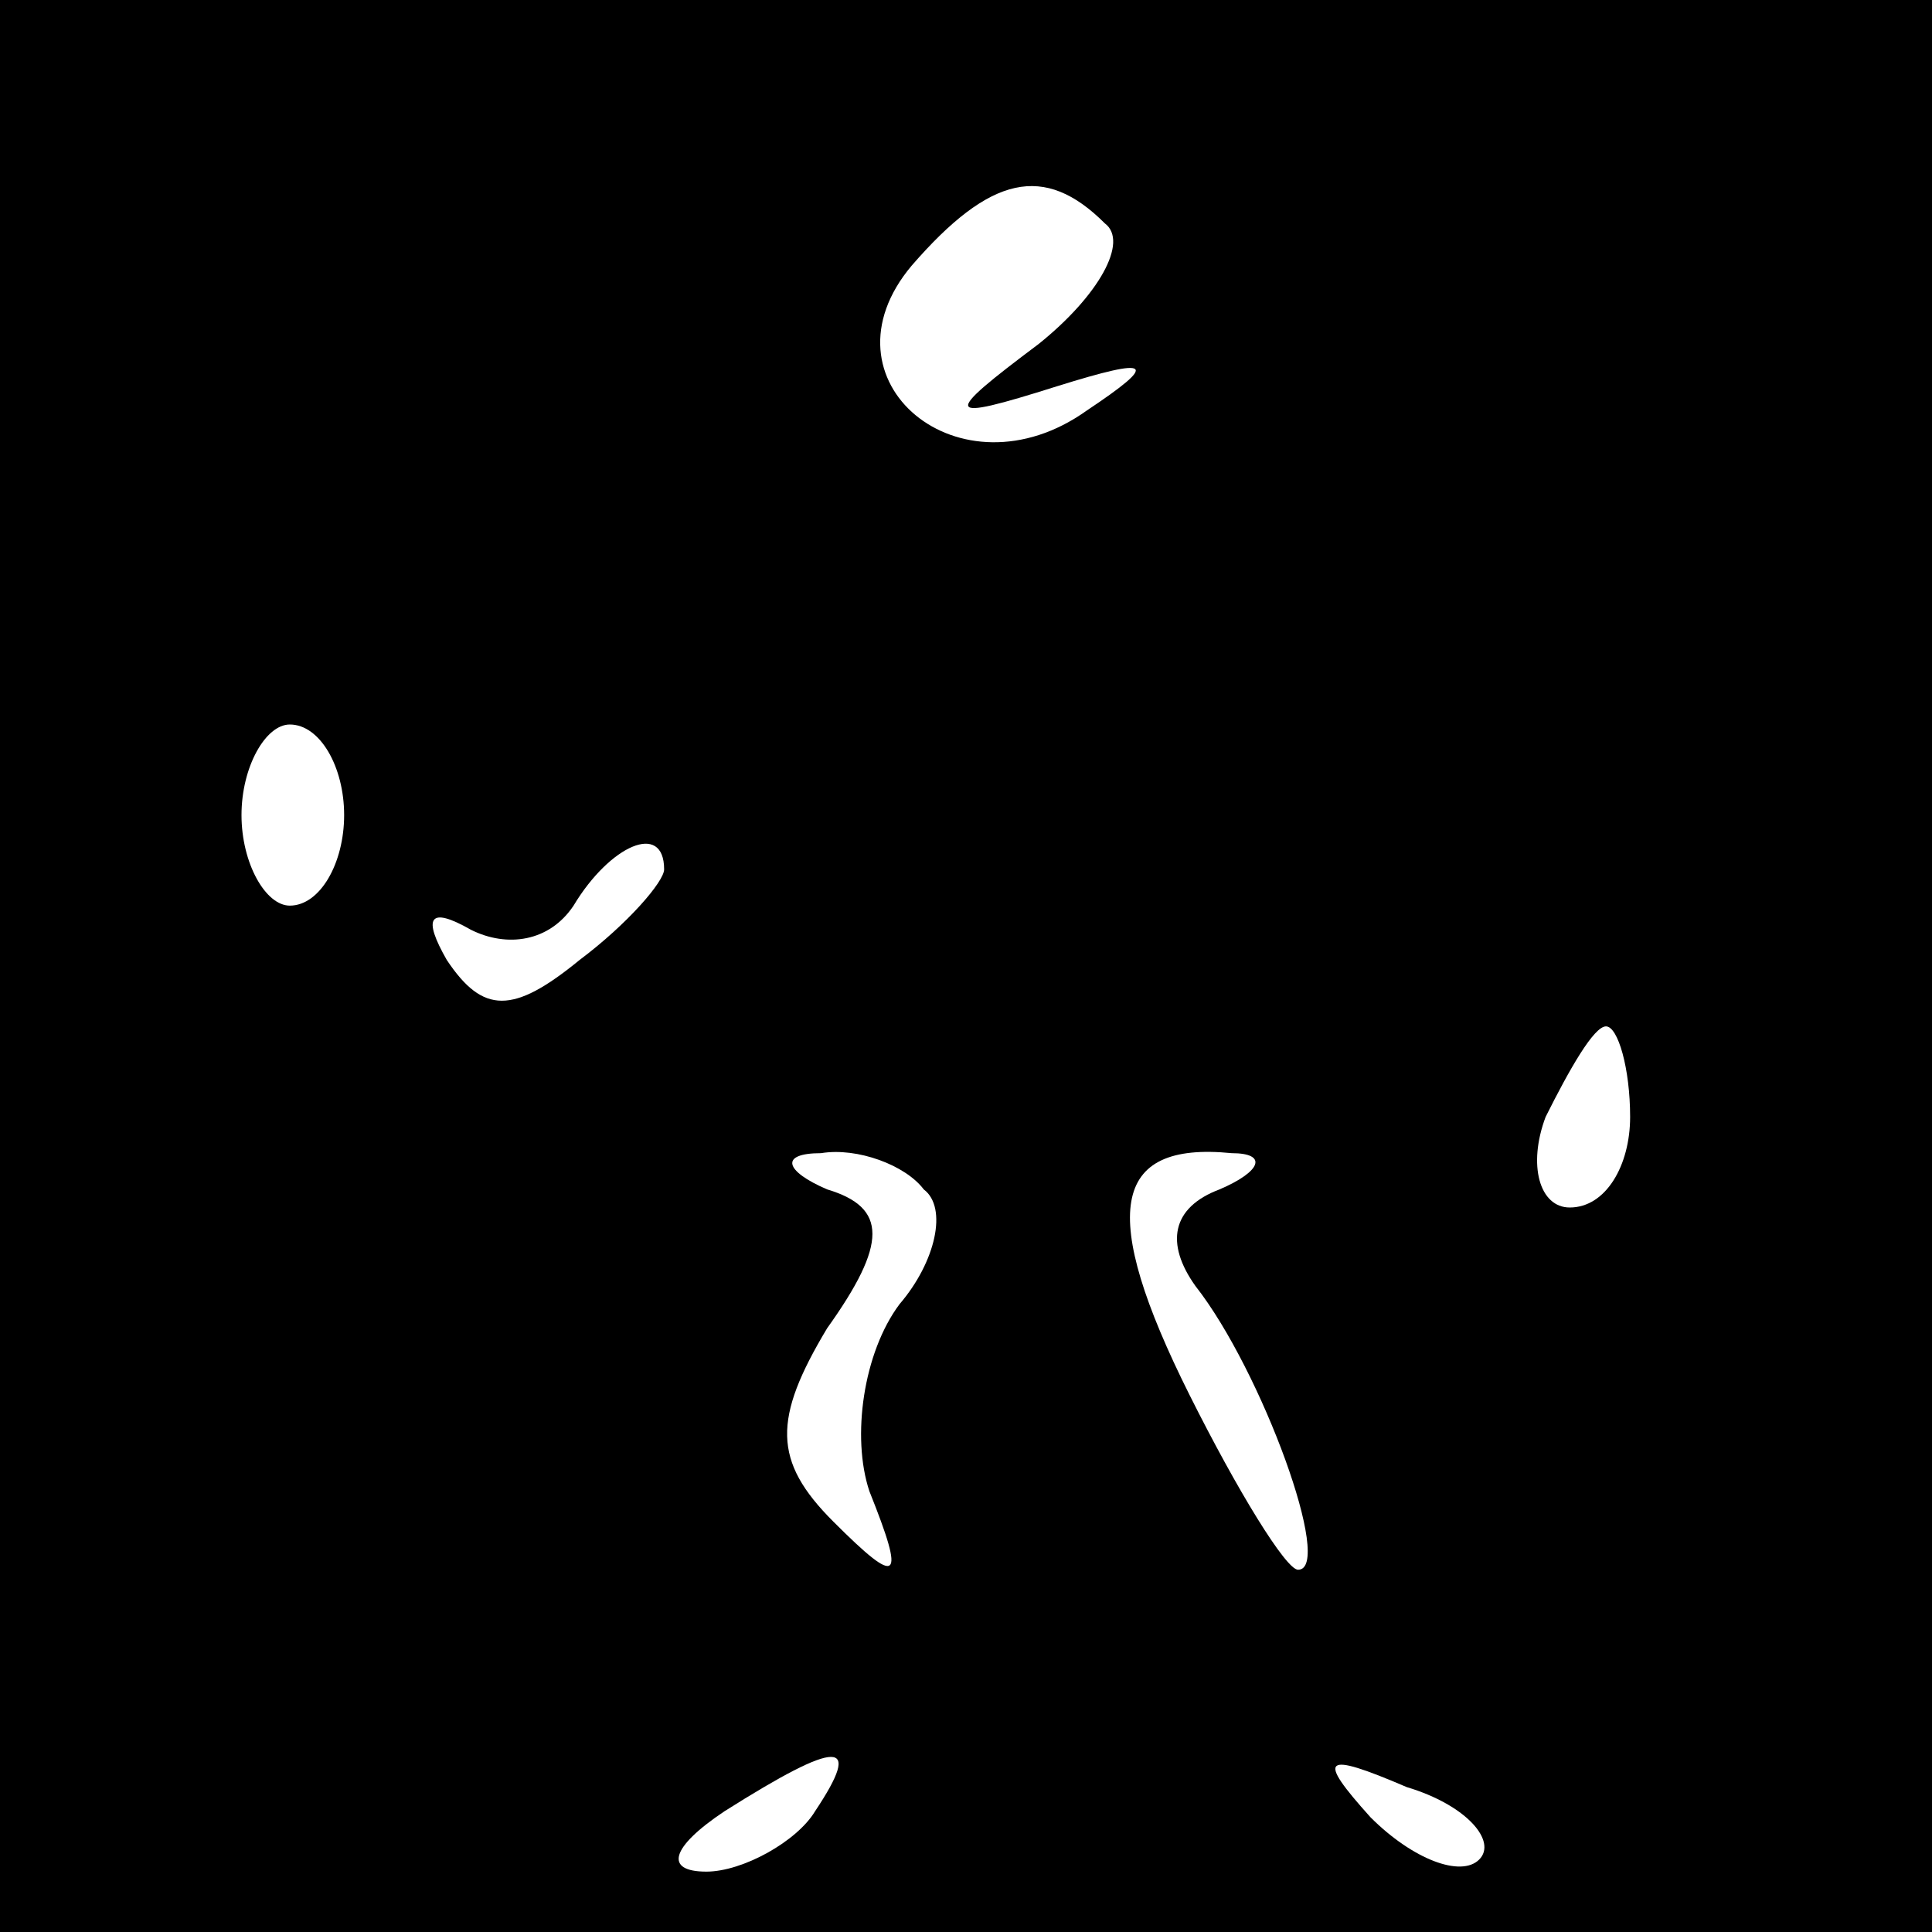 <?xml version="1.0" standalone="no"?>
<!DOCTYPE svg PUBLIC "-//W3C//DTD SVG 20010904//EN"
 "http://www.w3.org/TR/2001/REC-SVG-20010904/DTD/svg10.dtd">
<svg version="1.0" xmlns="http://www.w3.org/2000/svg"
 width="32pt" height="32pt" viewBox="0 0 32 32"
 preserveAspectRatio="xMidYMid meet">
<rect x="0" y="0" width="32" height="32" fill="#808080" stroke="none"/>
<g transform="translate(0,32) scale(0.1,-0.1)"
fill="#000000" stroke="none">
<path fill="#000000" stroke="none" d="M0 160 l0 -160 160 0 160 0 0 160 0
160 -160 0 -160 0 0 -160z"/>
<path fill="#ffffff" stroke="none" d="M183 283 c4 -3 -1 -12 -11 -20 -16 -12
-16 -13 3 -7 16 5 17 4 5 -4 -21 -15 -45 5 -29 24 13 15 22 17 32 7z"/>
<path fill="#ffffff" stroke="none" d="M57 185 c0 -8 -4 -15 -9 -15 -4 0 -8 7
-8 15 0 8 4 15 8 15 5 0 9 -7 9 -15z"/>
<path fill="#ffffff" stroke="none" d="M110 176 c0 -2 -6 -9 -14 -15 -11 -9
-16 -9 -22 0 -4 7 -3 9 4 5 6 -3 13 -2 17 4 6 10 15 14 15 6z"/>
<path fill="#ffffff" stroke="none" d="M270 135 c0 -8 -4 -15 -10 -15 -5 0 -7
7 -4 15 4 8 8 15 10 15 2 0 4 -7 4 -15z"/>
<path fill="#ffffff" stroke="none" d="M153 123 c4 -3 2 -12 -4 -19 -6 -8 -8
-22 -5 -31 6 -15 5 -16 -6 -5 -10 10 -10 17 -1 32 10 14 10 20 0 23 -7 3 -8 6
-1 6 6 1 14 -2 17 -6z"/>
<path fill="#ffffff" stroke="none" d="M202 123 c-8 -3 -9 -9 -4 -16 11 -14
23 -47 17 -47 -2 0 -10 13 -18 29 -15 30 -13 42 7 40 6 0 5 -3 -2 -6z"/>
<path fill="#ffffff" stroke="none" d="M135 20 c-3 -5 -12 -10 -18 -10 -7 0
-6 4 3 10 19 12 23 12 15 0z"/>
<path fill="#ffffff" stroke="none" d="M245 12 c-3 -3 -11 0 -18 7 -9 10 -8
11 6 5 10 -3 15 -9 12 -12z"/>
</g>
</svg>
